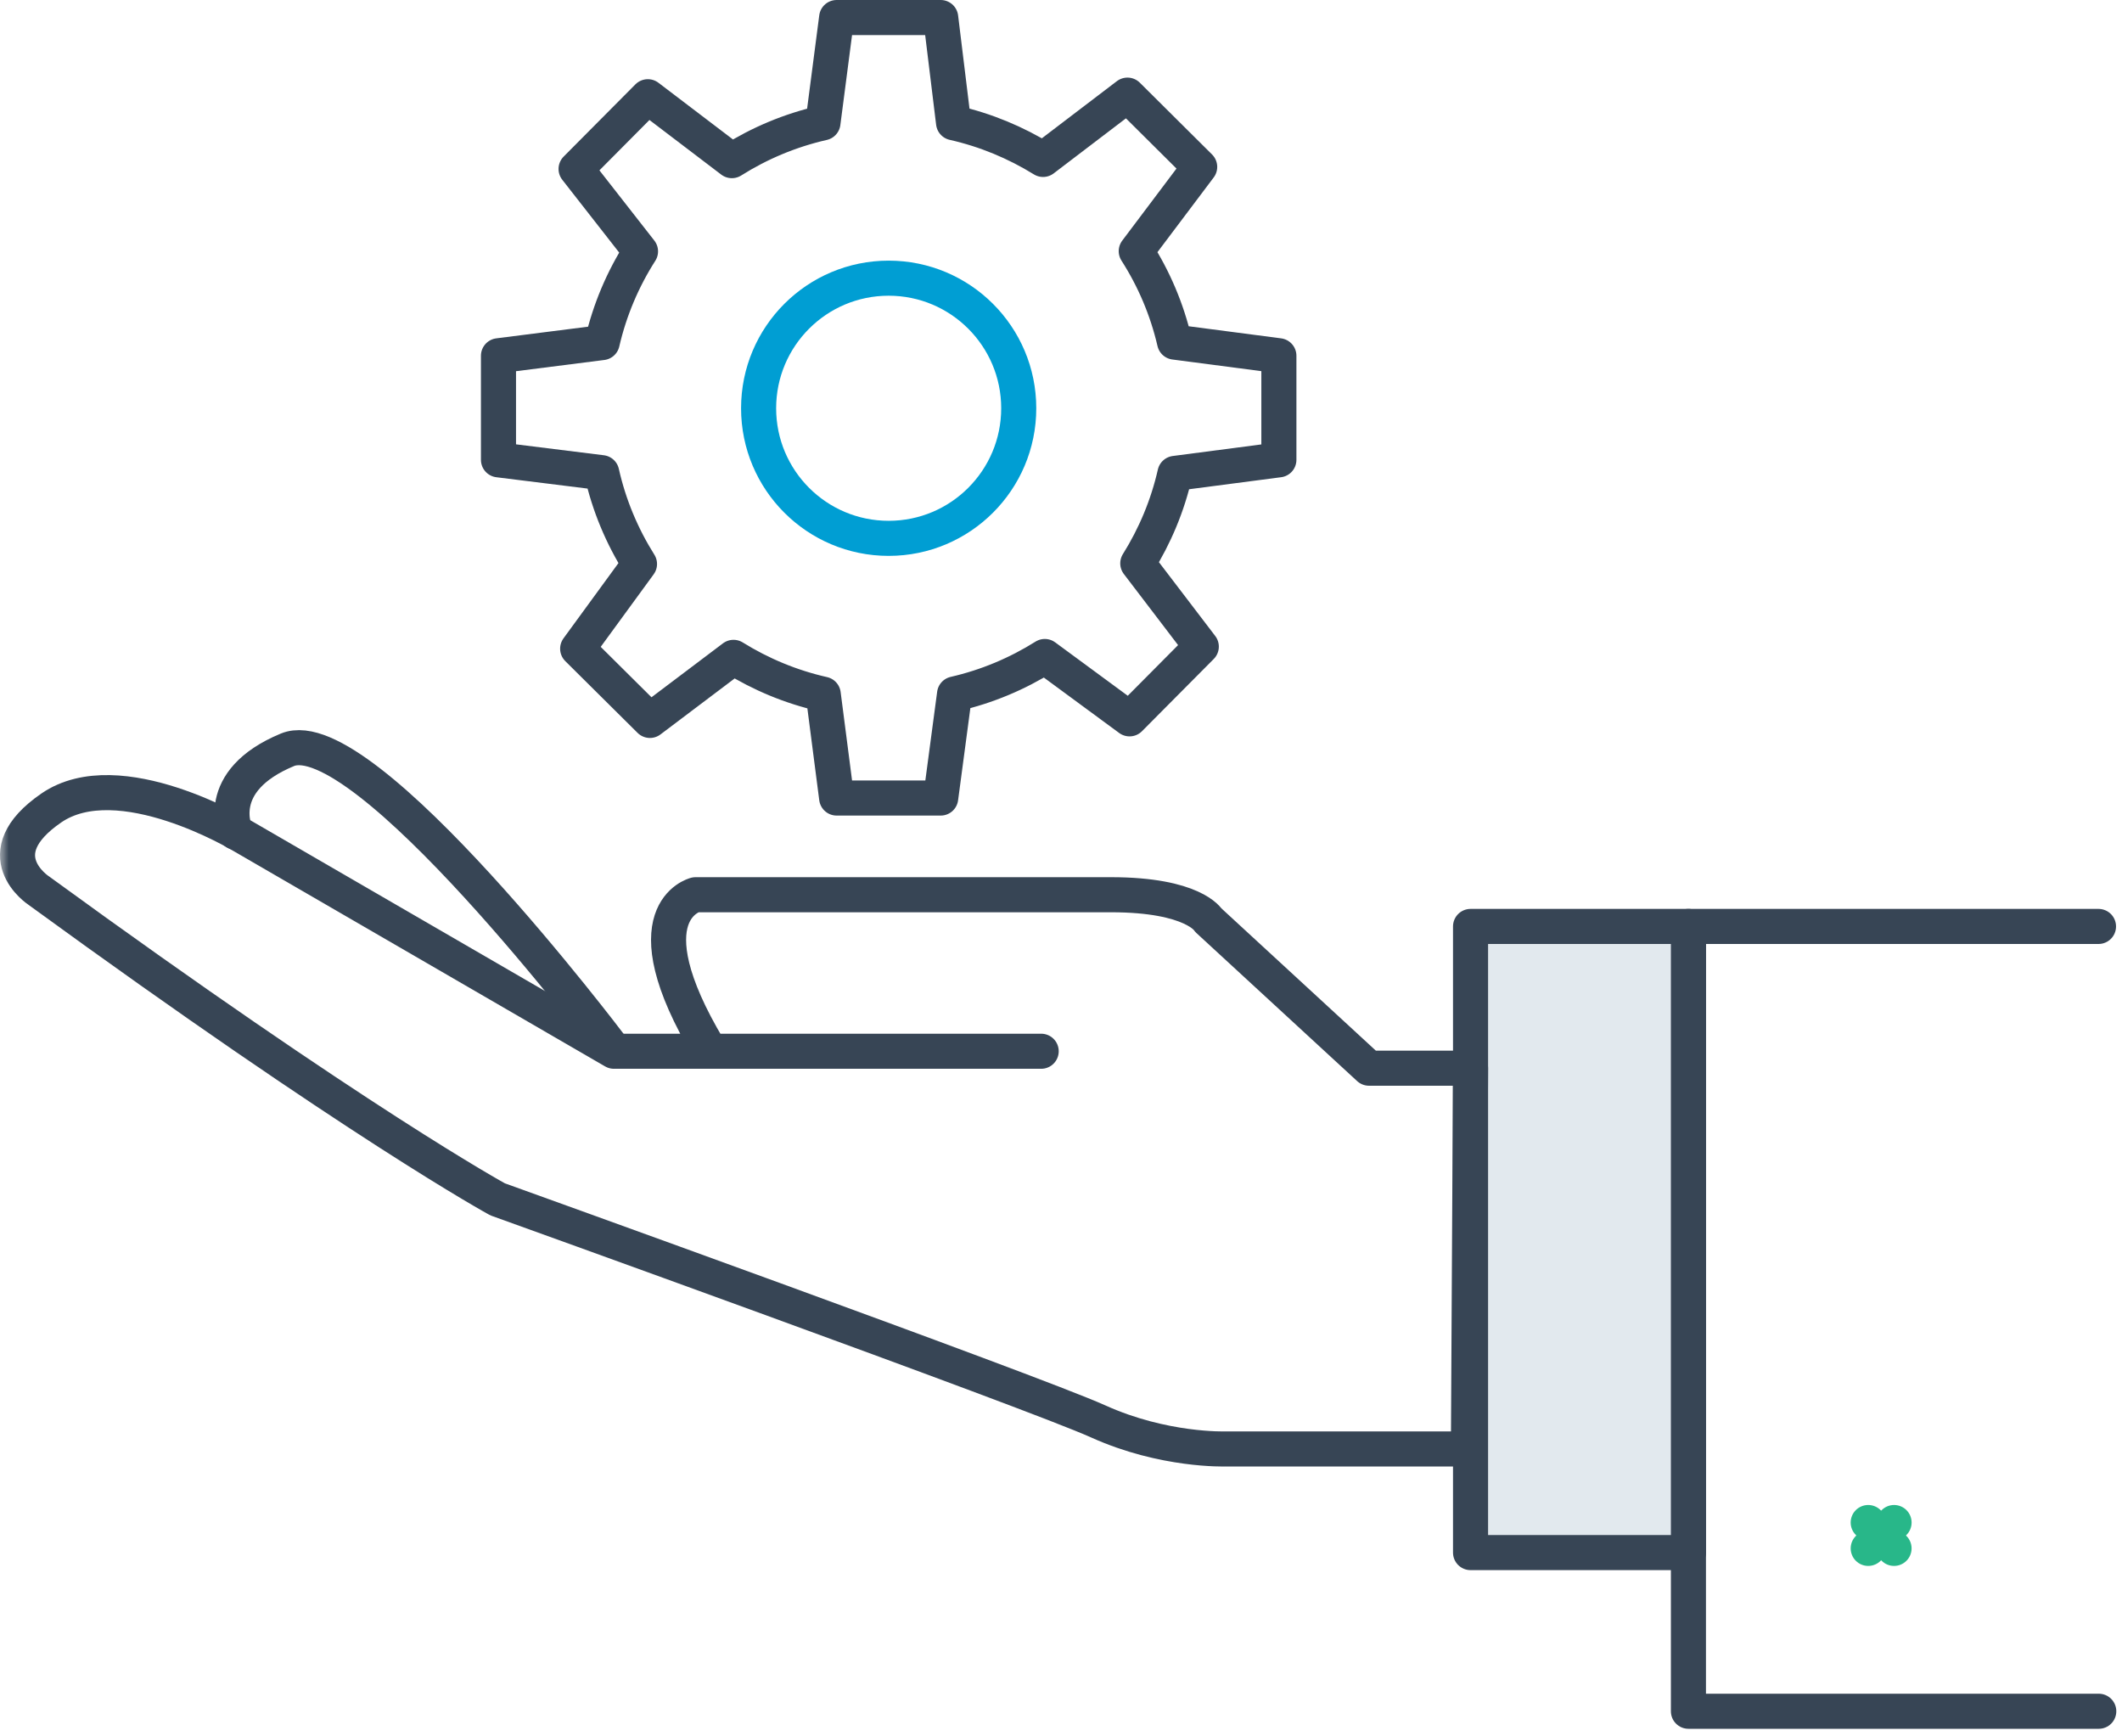 <?xml version="1.0" encoding="UTF-8"?>
<svg width="121px" height="99px" viewBox="0 0 121 99" version="1.1" xmlns="http://www.w3.org/2000/svg" xmlns:xlink="http://www.w3.org/1999/xlink">
    <!-- Generator: Sketch 40.3 (33839) - http://www.bohemiancoding.com/sketch -->
    <title>concierge</title>
    <desc>Created with Sketch.</desc>
    <defs>
        <polygon id="path-1" points="0 98.567 120.675 98.567 120.675 -0 0 -0"></polygon>
    </defs>
    <g id="Page-1" stroke="none" stroke-width="1" fill="none" fill-rule="evenodd">
        <g id="My-Domains" transform="translate(-703, -489)">
            <g id="domain" transform="translate(437, 420)">
                <g id="concierge" transform="translate(266, 69)">
                    <path d="M58.09,23.277 C58.09,27.374 54.768,30.694 50.673,30.694 C46.577,30.694 43.257,27.374 43.257,23.277 C43.257,19.181 46.577,15.86 50.673,15.86 C54.768,15.86 58.09,19.181 58.09,23.277 L58.09,23.277 Z" id="Stroke-1" stroke="#009ED3" stroke-width="2" stroke-linecap="round" stroke-linejoin="round"></path>
                    <path d="M66.999,26.991 L72.924,26.217 L72.924,20.283 L66.977,19.505 C66.544,17.636 65.797,15.89 64.791,14.32 L68.408,9.516 L64.29,5.424 L59.477,9.09 C57.924,8.13 56.208,7.412 54.373,6.998 L53.64,1 L47.707,1 L46.926,7.003 C45.053,7.429 43.306,8.167 41.732,9.159 L36.941,5.515 L32.849,9.633 L36.523,14.332 C35.517,15.906 34.77,17.658 34.337,19.532 L28.424,20.283 L28.424,26.217 L34.311,26.949 C34.731,28.825 35.472,30.576 36.465,32.156 L32.939,36.985 L37.06,41.075 L41.826,37.479 C43.382,38.445 45.101,39.165 46.942,39.581 L47.707,45.5 L53.64,45.5 L54.43,39.568 C56.283,39.143 58.013,38.412 59.577,37.43 L64.409,40.985 L68.5,36.867 L64.878,32.12 C65.853,30.562 66.58,28.836 66.999,26.991 L66.999,26.991 Z" id="Stroke-3" stroke="#374555" stroke-width="2" stroke-linecap="round" stroke-linejoin="round"></path>
                    <polyline id="Stroke-5" stroke="#374555" stroke-width="2" stroke-linecap="round" stroke-linejoin="round" points="119.66 52.821 96.277 52.821 96.277 97.567 119.675 97.567"></polyline>
                    <path d="M106.529,88.281 L108.003,86.807" id="Stroke-7" stroke="#28B789" stroke-width="2" stroke-linecap="round" stroke-linejoin="round"></path>
                    <path d="M108.002,88.281 L106.528,86.807" id="Stroke-9" stroke="#28B789" stroke-width="2" stroke-linecap="round" stroke-linejoin="round"></path>
                    <mask id="mask-2" fill="white">
                        <use xlink:href="#path-1"></use>
                    </mask>
                    <g id="Clip-12"></g>
                    <polygon id="Fill-11" fill="#E2E9EE" mask="url(#mask-2)" points="83.853 88.521 96.277 88.521 96.277 52.821 83.853 52.821"></polygon>
                    <polygon id="Stroke-13" stroke="#374555" stroke-width="2" stroke-linecap="round" stroke-linejoin="round" mask="url(#mask-2)" points="83.853 88.521 96.277 88.521 96.277 52.821 83.853 52.821"></polygon>
                    <path d="M59.37,59.937 L35.007,59.937 L13.78,47.635 C13.78,47.635 6.784,43.414 2.925,46.067 C-0.935,48.72 2.201,50.771 2.201,50.771 C20.413,64.038 28.373,68.38 28.373,68.38 C28.373,68.38 58.888,79.355 62.626,81.044 C66.365,82.732 69.863,82.611 69.863,82.611 L83.732,82.611 L83.852,60.903 L78.064,60.903 L68.898,52.46 C68.898,52.46 68.054,51.013 63.35,51.013 L39.662,51.013 C39.662,51.013 35.731,51.978 40.434,59.818" id="Stroke-14" stroke="#374555" stroke-width="2" stroke-linecap="round" stroke-linejoin="round" mask="url(#mask-2)"></path>
                    <path d="M13.435,47.454 C13.435,47.454 12.063,44.543 16.39,42.75 C20.717,40.957 34.783,59.575 34.783,59.575" id="Stroke-15" stroke="#374555" stroke-width="2" stroke-linecap="round" stroke-linejoin="round" mask="url(#mask-2)"></path>
                </g>
            </g>
        </g>
    </g>
</svg>